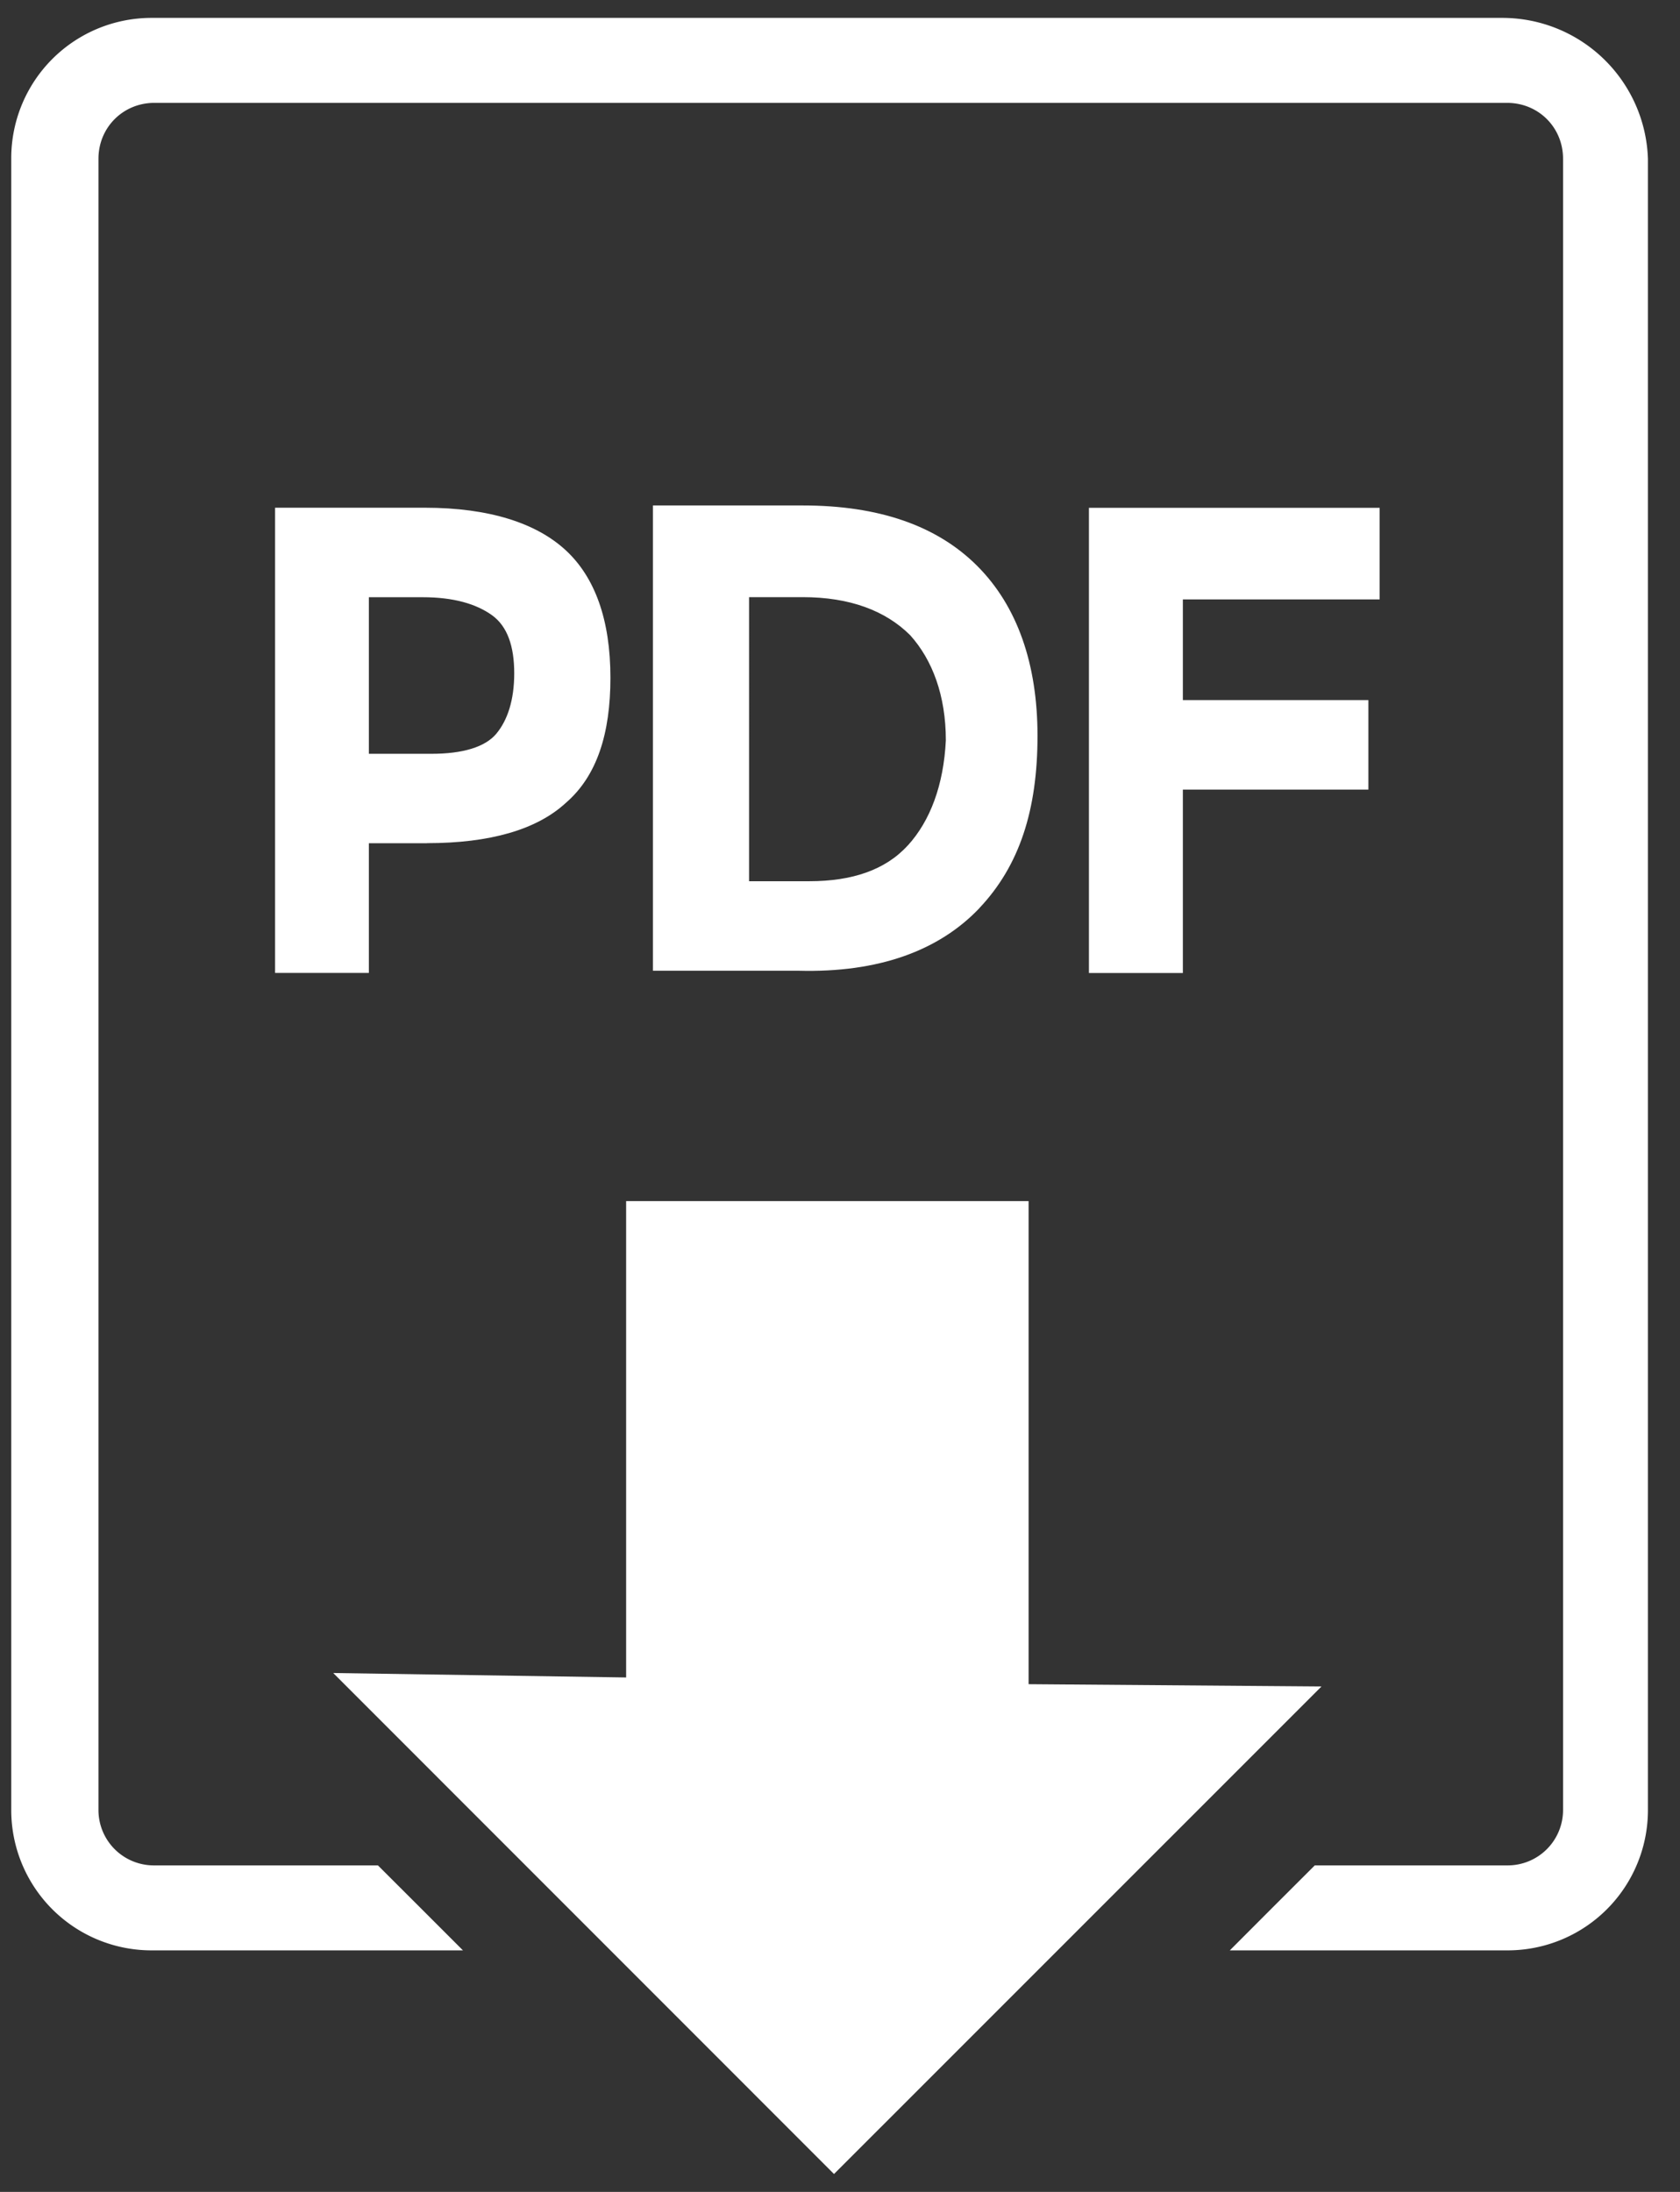 <svg width="23" height="30" viewBox="0 0 23 30" xmlns="http://www.w3.org/2000/svg">
    <rect x="0" y="0" width="23" height="30" fill="#333333" stroke="none"/>
    <g fill="#FFF" fill-rule="evenodd">
        <path d="M5.847 11.54c.857 0 1.5-.183 1.898-.55.428-.368.612-.95.612-1.714 0-.796-.214-1.378-.612-1.745-.398-.368-1.04-.582-1.929-.582h-2.05v6.367H5.05v-1.775h.796zM5.05 8.174h.735c.428 0 .734.092.949.245.214.153.306.429.306.796 0 .368-.092.643-.245.827-.153.183-.46.275-.888.275h-.857V8.173zM13.408 12.429c.551-.582.796-1.347.796-2.358 0-.98-.275-1.775-.826-2.326-.551-.551-1.347-.827-2.388-.827H8.939v6.368h1.99c1.102.03 1.928-.276 2.48-.857zm-.98-.858c-.306.337-.765.49-1.346.49h-.827V8.173h.735c.643 0 1.132.184 1.47.52.305.338.489.827.489 1.44-.03.612-.214 1.102-.52 1.438z" fill-rule="nonzero"/>
        <path d="M18.888 8.204V6.95h-3.98v6.367h1.286v-2.51h2.54V9.582h-2.54V8.204z"/>
        <path d="M20.571.245H2.081A1.92 1.92 0 0 0 .154 2.173v22.592a1.92 1.92 0 0 0 1.929 1.929h4.255l-.582-.582-.582-.581h-3.06a.758.758 0 0 1-.766-.766V2.173c0-.428.337-.765.765-.765h18.52c.43 0 .766.337.766.765v22.592a.758.758 0 0 1-.765.766H18l-.582.581-.581.582h3.796a1.92 1.92 0 0 0 1.928-1.929V2.173a1.994 1.994 0 0 0-1.99-1.928z"/>
        <path d="m18.092 23.082-4.01-.031v-6.612h-5.51v6.52l-4.01-.061 6.856 6.857z"/>
    </g>
</svg>
